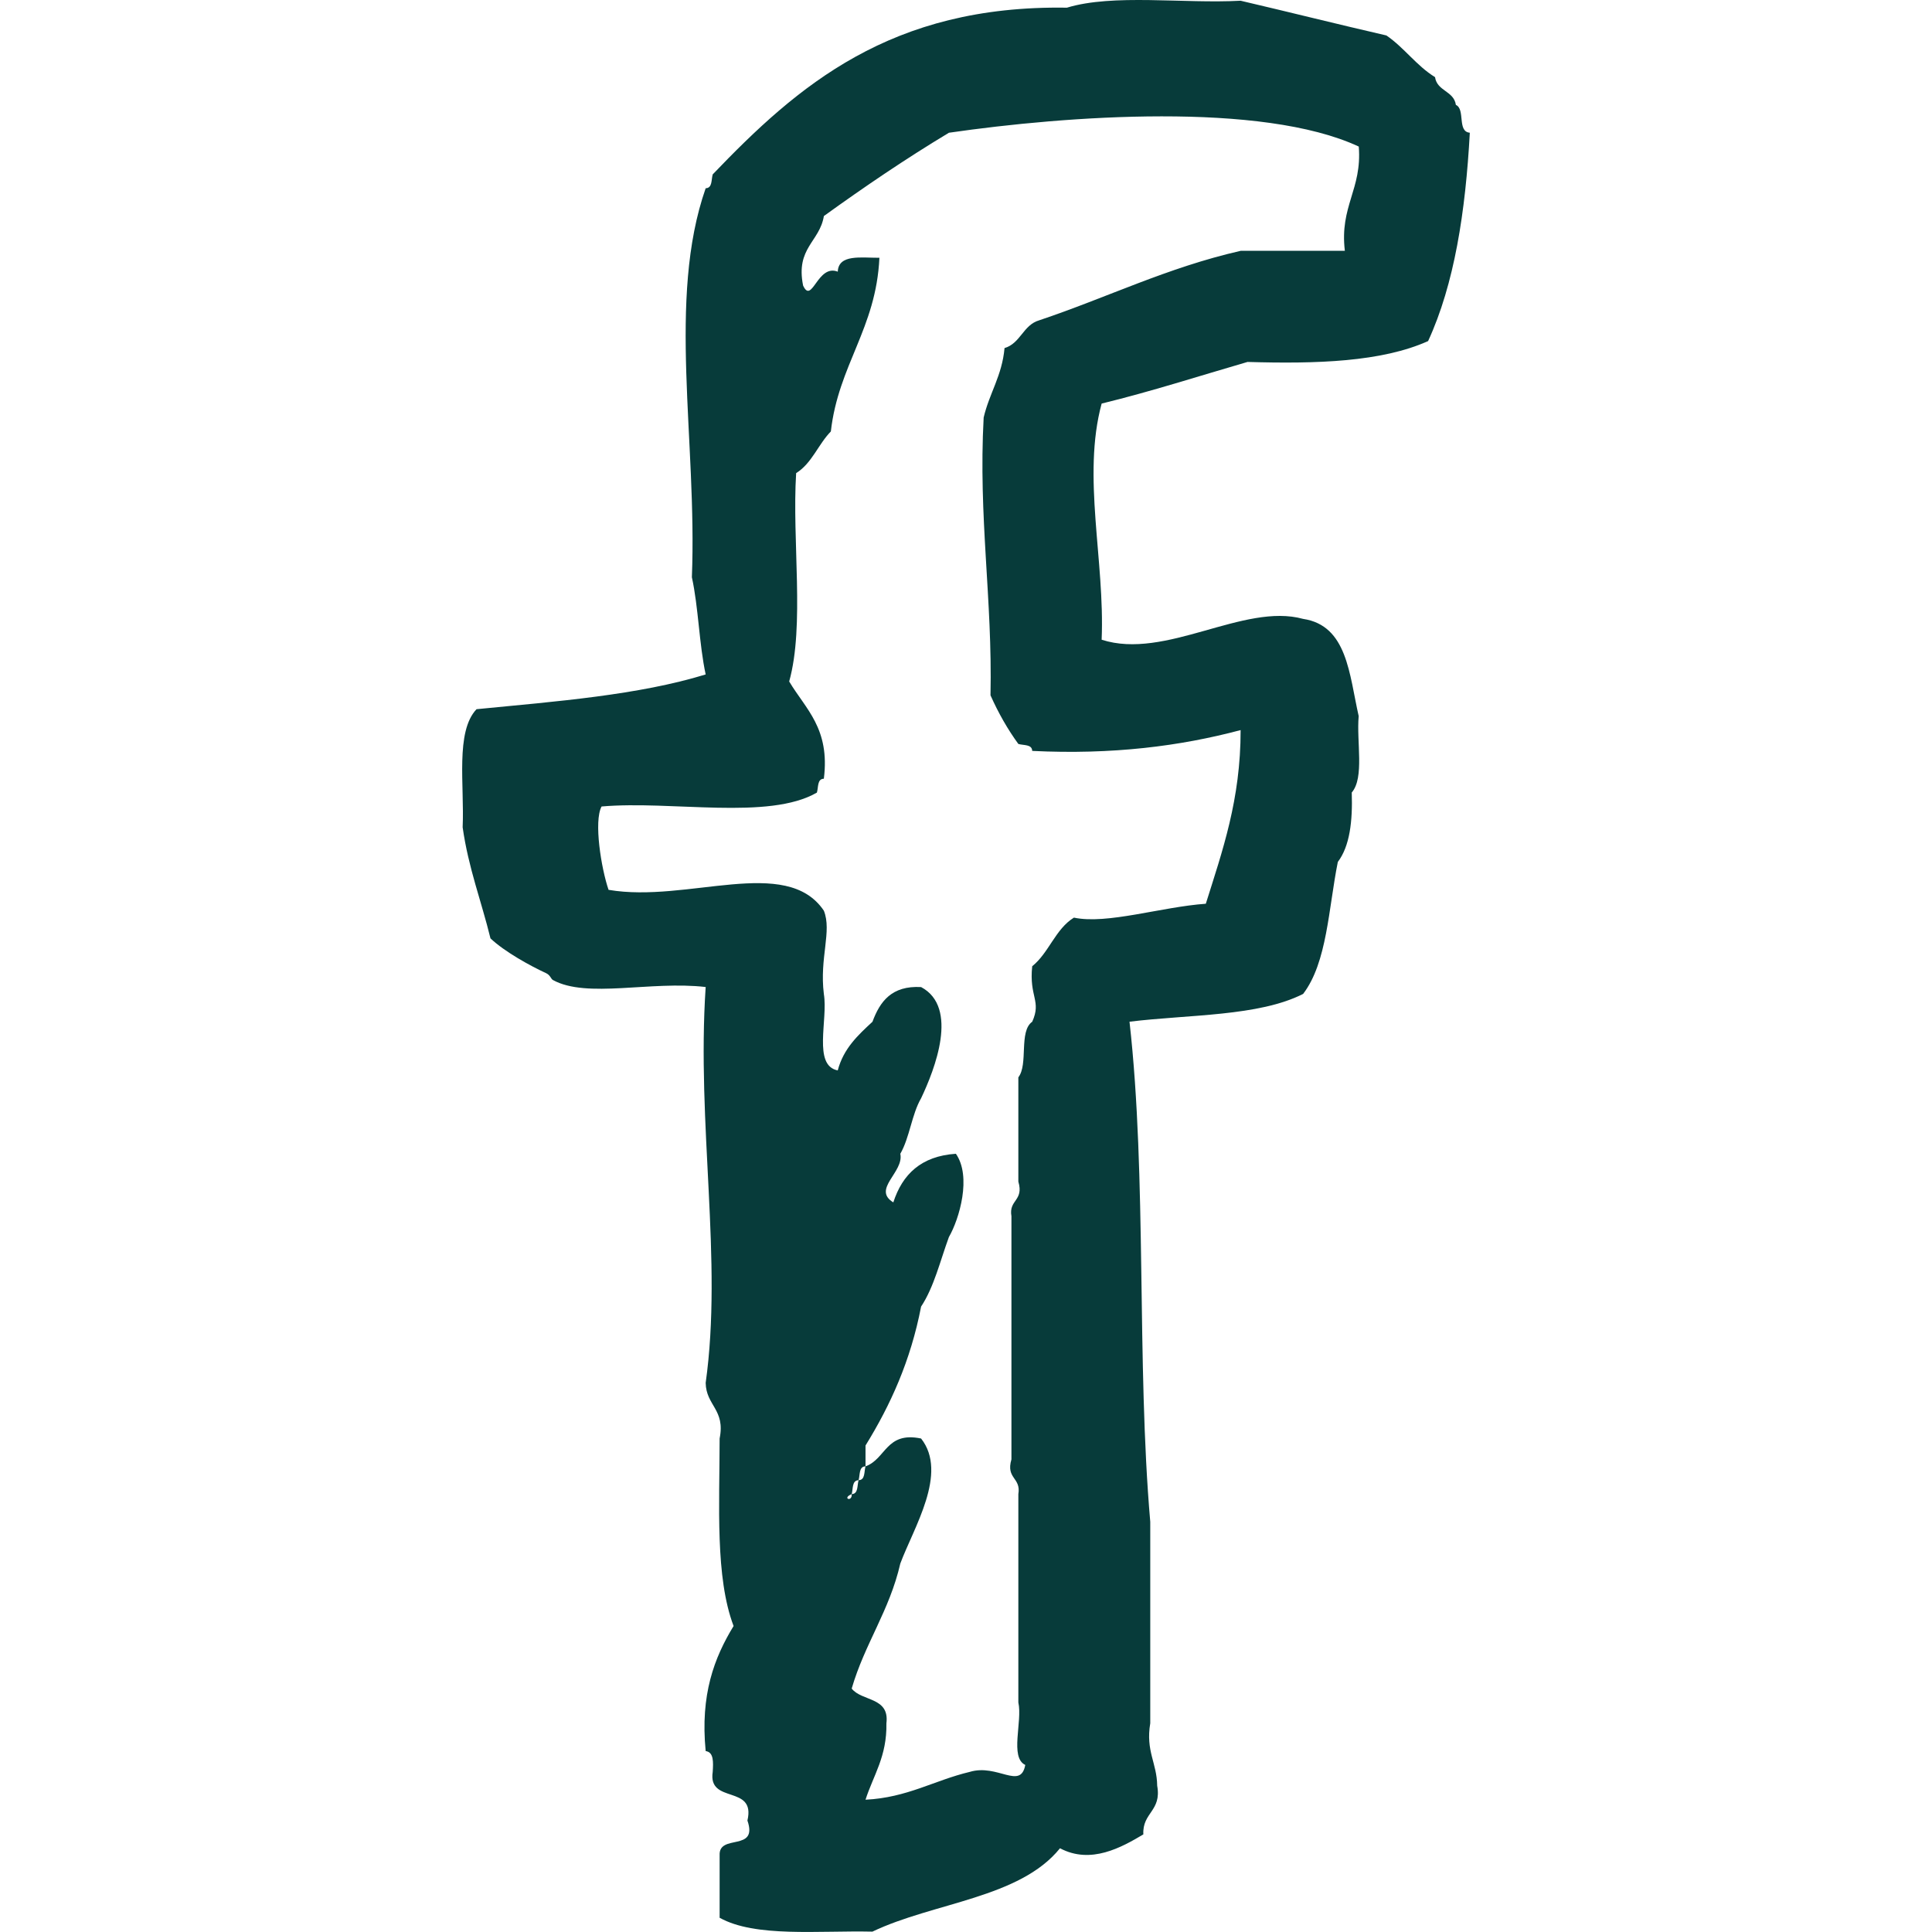 <?xml version="1.0" encoding="iso-8859-1"?>
<!-- Generator: Adobe Illustrator 19.0.0, SVG Export Plug-In . SVG Version: 6.00 Build 0)  -->
<svg xmlns="http://www.w3.org/2000/svg" xmlns:xlink="http://www.w3.org/1999/xlink" version="1.1" id="Capa_1" x="0px" y="0px" viewBox="0 0 85 85" style="enable-background:new 0 0 85 85;" xml:space="preserve" width="512px" height="512px">
<g id="facebook_1_">
	<g>
		<path style="fill-rule:evenodd;clip-rule:evenodd;" d="M54.886,15.924c3.043,0.09,5.907-0.001,7.945-0.918    c1.156-2.509,1.646-5.688,1.835-9.167c-0.567-0.045-0.188-1.034-0.613-1.224c-0.09-0.62-0.827-0.598-0.917-1.221    c-0.82-0.505-1.353-1.295-2.14-1.834c-2.153-0.495-4.268-1.027-6.414-1.528c-2.512,0.136-5.612-0.314-7.642,0.306    c-7.761-0.124-11.844,3.433-15.583,7.334c-0.069,0.238-0.01,0.603-0.31,0.61c-1.702,4.868-0.37,11.103-0.607,17.114    c0.292,1.338,0.318,2.94,0.607,4.277c-2.959,0.908-6.555,1.185-10.082,1.529c-0.939,0.994-0.527,3.341-0.61,5.195    c0.252,1.787,0.824,3.25,1.224,4.888c0.624,0.592,1.766,1.217,2.444,1.529c0.193,0.089,0.212,0.253,0.305,0.304    c1.497,0.821,4.3,0.025,6.719,0.307c-0.405,6.065,0.757,12.004,0,17.417c0.019,1.003,0.872,1.171,0.614,2.445    c-0.003,2.954-0.198,6.105,0.614,8.251c-0.849,1.394-1.471,3.014-1.228,5.502c0.36,0.049,0.336,0.482,0.31,0.915    c-0.222,1.443,1.906,0.538,1.527,2.141c0.481,1.398-1.268,0.564-1.223,1.527v2.751c1.57,0.875,4.332,0.558,6.722,0.61    c2.689-1.285,6.479-1.467,8.253-3.668c1.359,0.722,2.71-0.041,3.667-0.61c-0.05-0.967,0.813-1.021,0.609-2.14    c-0.011-1.007-0.513-1.521-0.305-2.75v-8.861c-0.609-7.029-0.139-15.141-0.913-22.004c2.63-0.321,5.678-0.229,7.638-1.222    c1.059-1.382,1.118-3.773,1.527-5.807c0.526-0.693,0.655-1.789,0.613-3.055c0.565-0.655,0.203-2.238,0.305-3.36    c-0.415-1.826-0.497-3.987-2.445-4.278c-2.618-0.722-6.055,1.825-8.864,0.916c0.147-3.48-0.869-7.182,0-10.389    C50.679,17.215,52.754,16.543,54.886,15.924z M43.578,30.591c0.347,0.778,0.752,1.491,1.225,2.14    c0.235,0.069,0.601,0.008,0.61,0.306c3.533,0.173,6.515-0.21,9.169-0.916c0.003,3.06-0.801,5.313-1.531,7.64    c-1.96,0.139-4.345,0.92-5.803,0.611c-0.818,0.504-1.1,1.55-1.835,2.138c-0.144,1.353,0.418,1.518,0,2.443    c-0.598,0.42-0.165,1.875-0.61,2.445v4.587c0.251,0.861-0.431,0.789-0.304,1.524v10.696c-0.253,0.863,0.43,0.792,0.304,1.529    v9.168c0.188,0.828-0.389,2.423,0.305,2.748c-0.209,1.116-1.22-0.064-2.444,0.306c-1.566,0.373-2.742,1.132-4.585,1.224    c0.347-1.08,0.948-1.905,0.919-3.362c0.145-1.166-1.082-0.956-1.527-1.528c0.572-1.973,1.664-3.425,2.138-5.499    c0.585-1.576,2.117-3.978,0.915-5.502c-1.547-0.322-1.543,0.903-2.445,1.224c-0.068,0.237-0.006,0.602-0.305,0.61    c-0.069,0.238-0.008,0.602-0.303,0.612c0.03,0.368-0.448,0.186,0,0c0.065-0.239,0.006-0.604,0.303-0.612    c0.069-0.237,0.006-0.603,0.305-0.61v-0.917c1.09-1.763,1.985-3.722,2.445-6.111c0.568-0.859,0.84-2.013,1.223-3.058    c0.463-0.802,1.007-2.666,0.308-3.666c-1.53,0.102-2.355,0.907-2.753,2.139c-0.95-0.582,0.479-1.328,0.308-2.139    c0.41-0.709,0.502-1.734,0.915-2.443c0.599-1.266,1.675-3.996,0-4.891c-1.294-0.072-1.812,0.635-2.14,1.526    c-0.634,0.588-1.273,1.173-1.528,2.141c-1.107-0.216-0.421-2.229-0.611-3.362c-0.198-1.593,0.364-2.76,0-3.666    c-1.657-2.451-6.002-0.323-9.472-0.917c-0.323-0.941-0.658-3.017-0.307-3.667c3.096-0.269,7.343,0.617,9.473-0.611    c0.071-0.237,0.009-0.604,0.306-0.61c0.279-2.217-0.804-3.066-1.525-4.279c0.688-2.471,0.12-6.194,0.306-9.167    c0.693-0.43,0.973-1.269,1.527-1.833c0.331-2.927,1.993-4.525,2.136-7.641c-0.807,0.004-1.798-0.169-1.832,0.611    c-0.894-0.352-1.131,1.466-1.525,0.611c-0.334-1.658,0.73-1.921,0.914-3.058c1.776-1.281,3.592-2.516,5.502-3.665    c5.159-0.749,13.769-1.377,18.031,0.608c0.151,1.888-0.849,2.618-0.612,4.587h-4.582c-3.236,0.736-5.887,2.061-8.865,3.057    c-0.708,0.204-0.819,1.015-1.526,1.222c-0.108,1.217-0.667,1.982-0.918,3.055C43.039,22.778,43.667,26.328,43.578,30.591z" fill="#073b3a"/>
	</g>
</g>
<g>
</g>
<g>
</g>
<g>
</g>
<g>
</g>
<g>
</g>
<g>
</g>
<g>
</g>
<g>
</g>
<g>
</g>
<g>
</g>
<g>
</g>
<g>
</g>
<g>
</g>
<g>
</g>
<g>
</g>
</svg>
